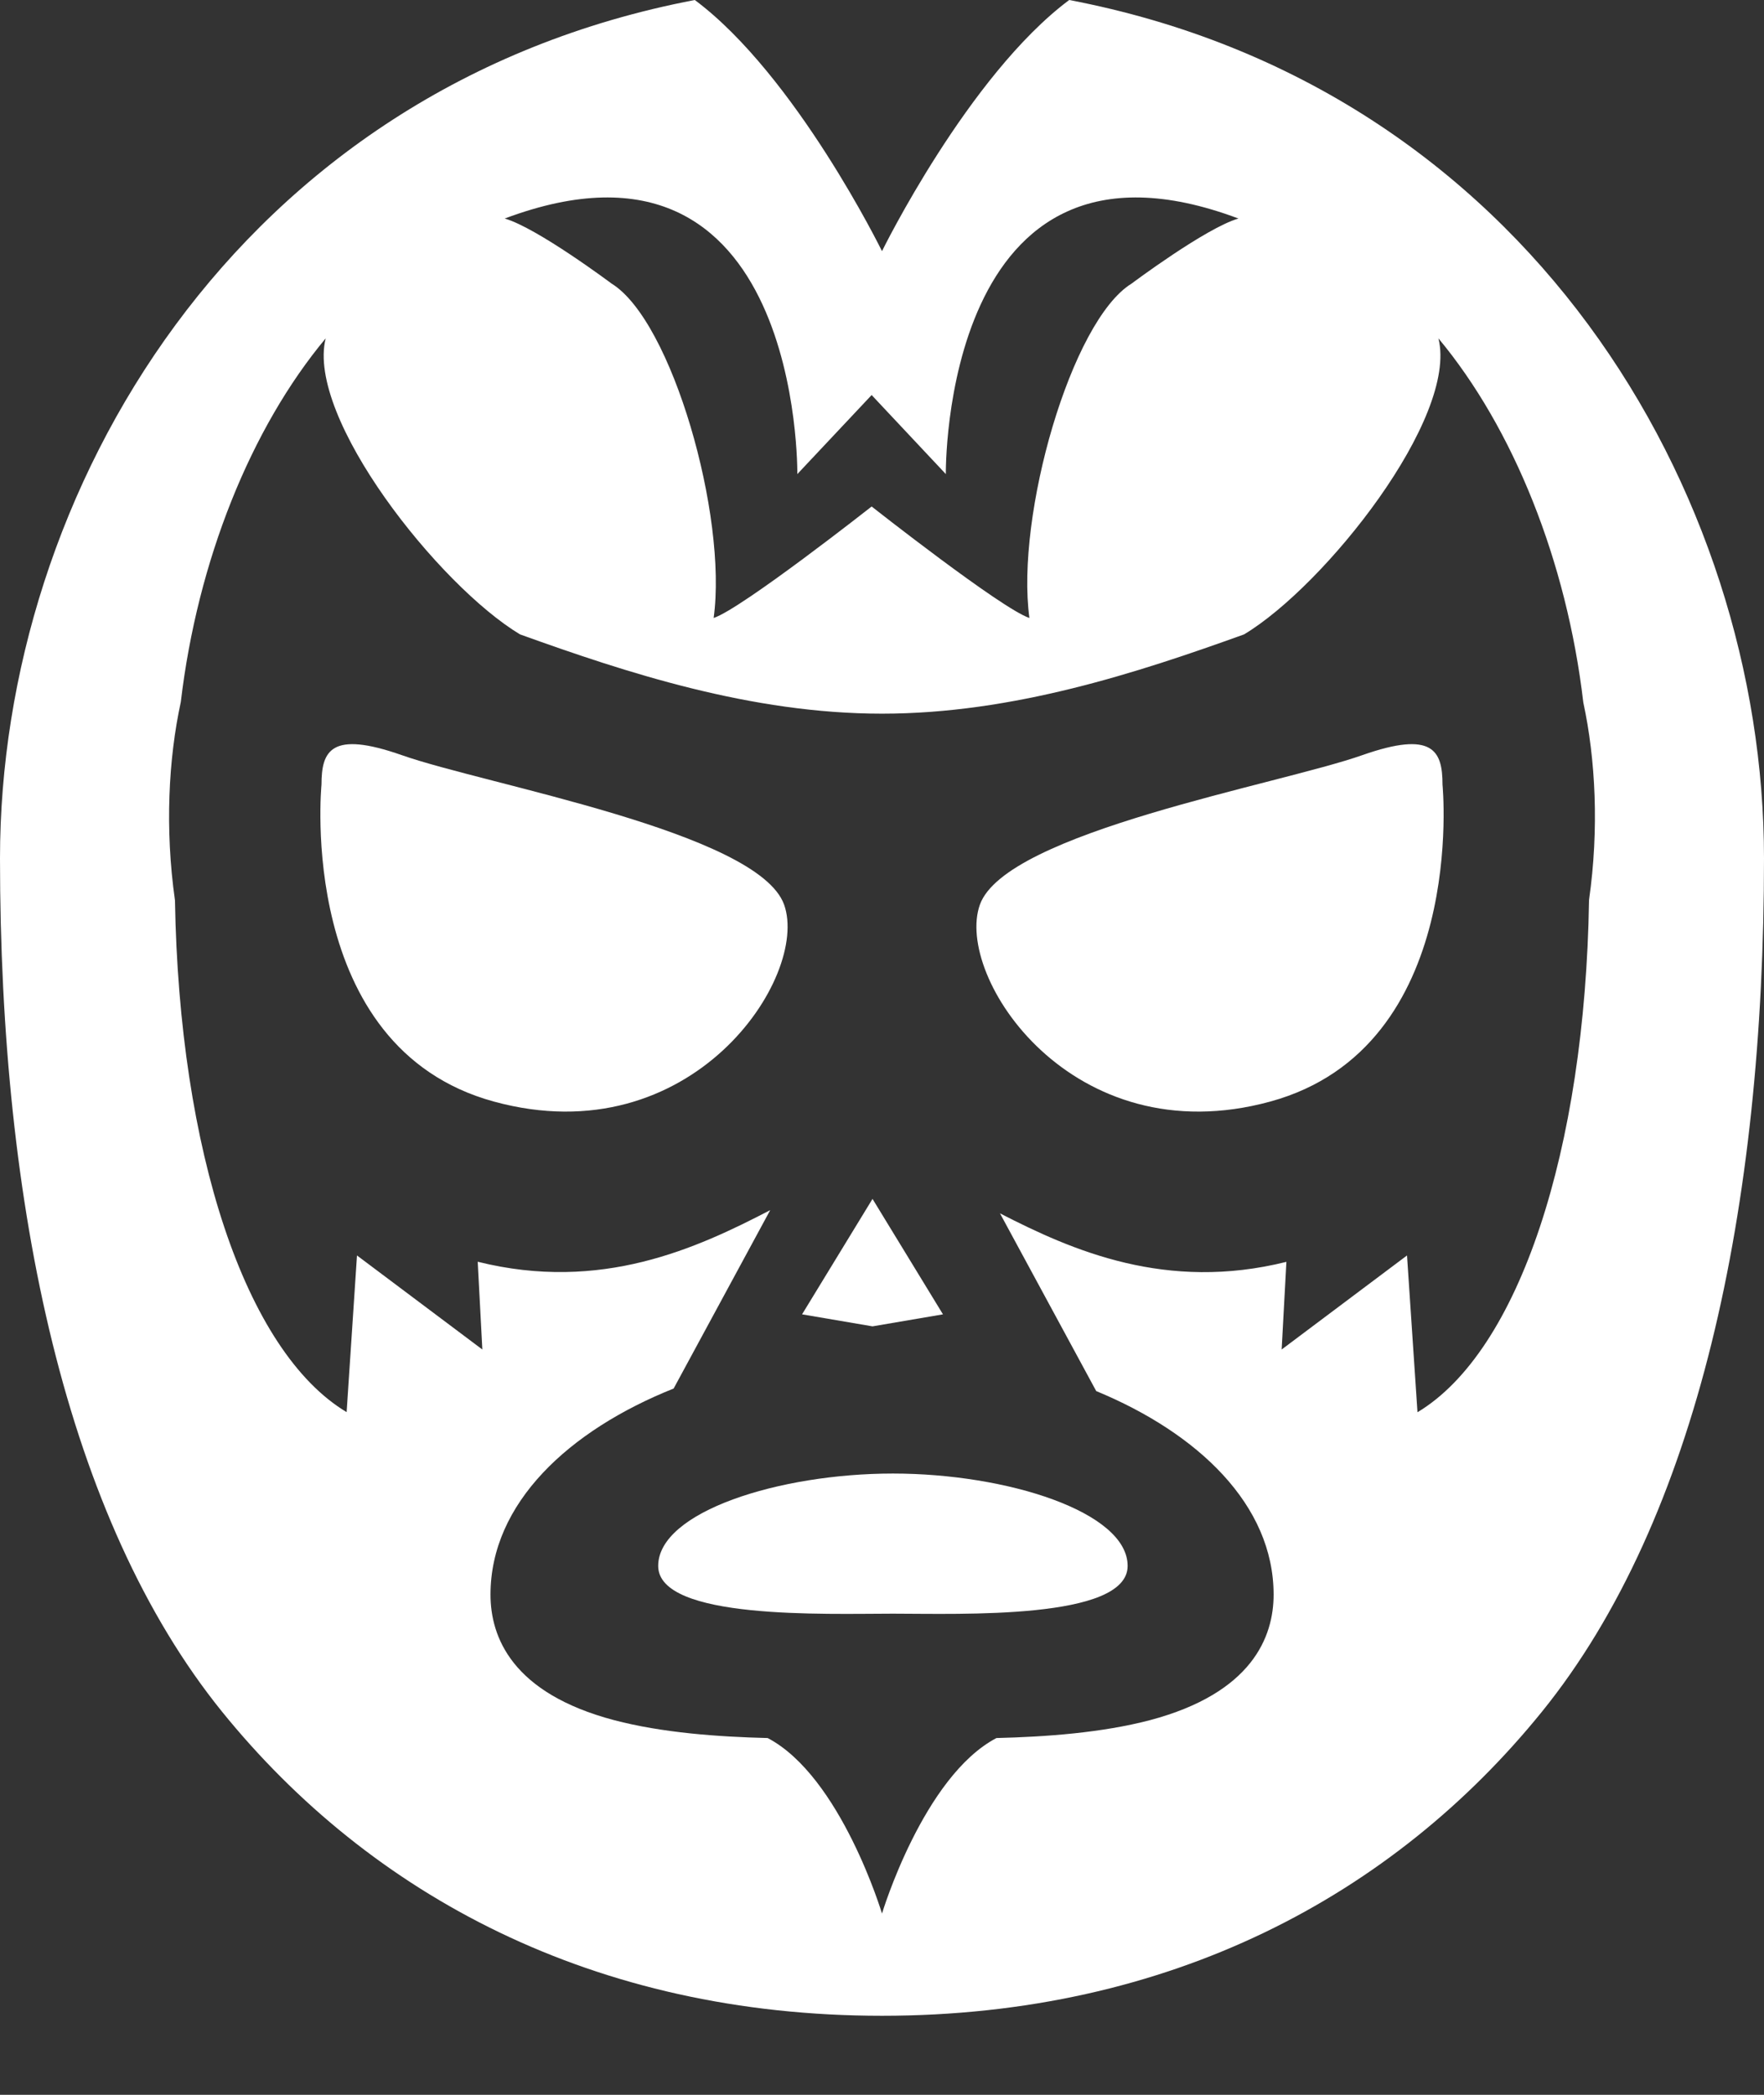 <svg width="16" height="19" viewBox="0 0 16 19" fill="none" xmlns="http://www.w3.org/2000/svg">
<rect x="0" y="0" width="16" height="19" fill="#333333" stroke="none"/>
<path d="M5.97 14.203C5.97 14.694 7.491 14.636 8.099 14.636C8.707 14.636 10.228 14.694 10.228 14.203C10.228 13.712 9.13 13.365 8.099 13.365C7.067 13.365 5.97 13.712 5.97 14.203Z" fill="white"/>
<path d="M8.553 11.921L7.914 10.874L7.275 11.921L7.914 12.03L8.553 11.921Z" fill="white"/>
<path d="M7.112 8.205C6.876 7.547 4.399 7.116 3.644 6.849C3.002 6.624 2.916 6.809 2.916 7.117C2.916 7.117 2.681 9.499 4.479 9.991C6.277 10.483 7.345 8.856 7.112 8.205Z" fill="white"/>
<path d="M12.357 6.849C11.601 7.116 9.124 7.547 8.888 8.205C8.655 8.856 9.723 10.483 11.522 9.991C13.319 9.499 13.084 7.117 13.084 7.117C13.084 6.809 12.998 6.624 12.357 6.849Z" fill="white"/>
<path d="M9.698 0C8.782 0.684 8 2.278 8 2.278C8 2.278 7.219 0.684 6.302 0C2.148 0.793 0 4.466 0 7.785C0 10.947 0.6 13.776 2.014 15.525C3.362 17.189 5.386 18.283 8 18.283C10.615 18.283 12.639 17.189 13.986 15.525C15.401 13.776 16 10.947 16 7.785C16 4.466 13.852 0.793 9.698 0ZM7.232 4.3L7.906 3.583L8.579 4.3C8.579 4.3 8.537 0.971 11.233 1.982C10.938 2.067 10.264 2.572 10.264 2.572C9.716 2.909 9.211 4.678 9.337 5.605C9.085 5.522 7.906 4.594 7.906 4.594C7.906 4.594 6.726 5.522 6.473 5.605C6.6 4.678 6.095 2.909 5.547 2.572C5.547 2.572 4.873 2.067 4.578 1.982C7.274 0.971 7.232 4.3 7.232 4.3ZM12.857 12.809C12.762 11.387 12.762 11.387 12.762 11.387L11.625 12.24L11.668 11.445C10.579 11.716 9.729 11.344 9.07 11.005L9.943 12.617C10.867 12.999 11.552 13.65 11.552 14.463C11.552 14.847 11.357 15.356 10.43 15.602C9.995 15.716 9.49 15.753 9.038 15.764C8.374 16.113 8 17.356 8 17.356C8 17.356 7.627 16.113 6.963 15.764C6.511 15.753 6.005 15.716 5.571 15.602C4.643 15.357 4.449 14.847 4.449 14.463C4.449 13.634 5.159 12.974 6.11 12.594L6.986 10.976C6.32 11.322 5.453 11.723 4.333 11.444L4.375 12.24L3.238 11.387C3.238 11.387 3.238 11.387 3.144 12.808C2.224 12.257 1.625 10.437 1.587 8.166C1.495 7.517 1.528 6.882 1.64 6.367C1.791 5.087 2.275 3.883 2.954 3.069C2.774 3.788 3.982 5.313 4.717 5.754C5.681 6.101 6.813 6.473 8 6.473C9.188 6.473 10.32 6.101 11.284 5.754C12.02 5.312 13.227 3.788 13.047 3.069C13.726 3.884 14.211 5.09 14.361 6.371C14.472 6.884 14.505 7.517 14.413 8.163C14.377 10.435 13.777 12.257 12.857 12.809Z" fill="white"/>
</svg>
